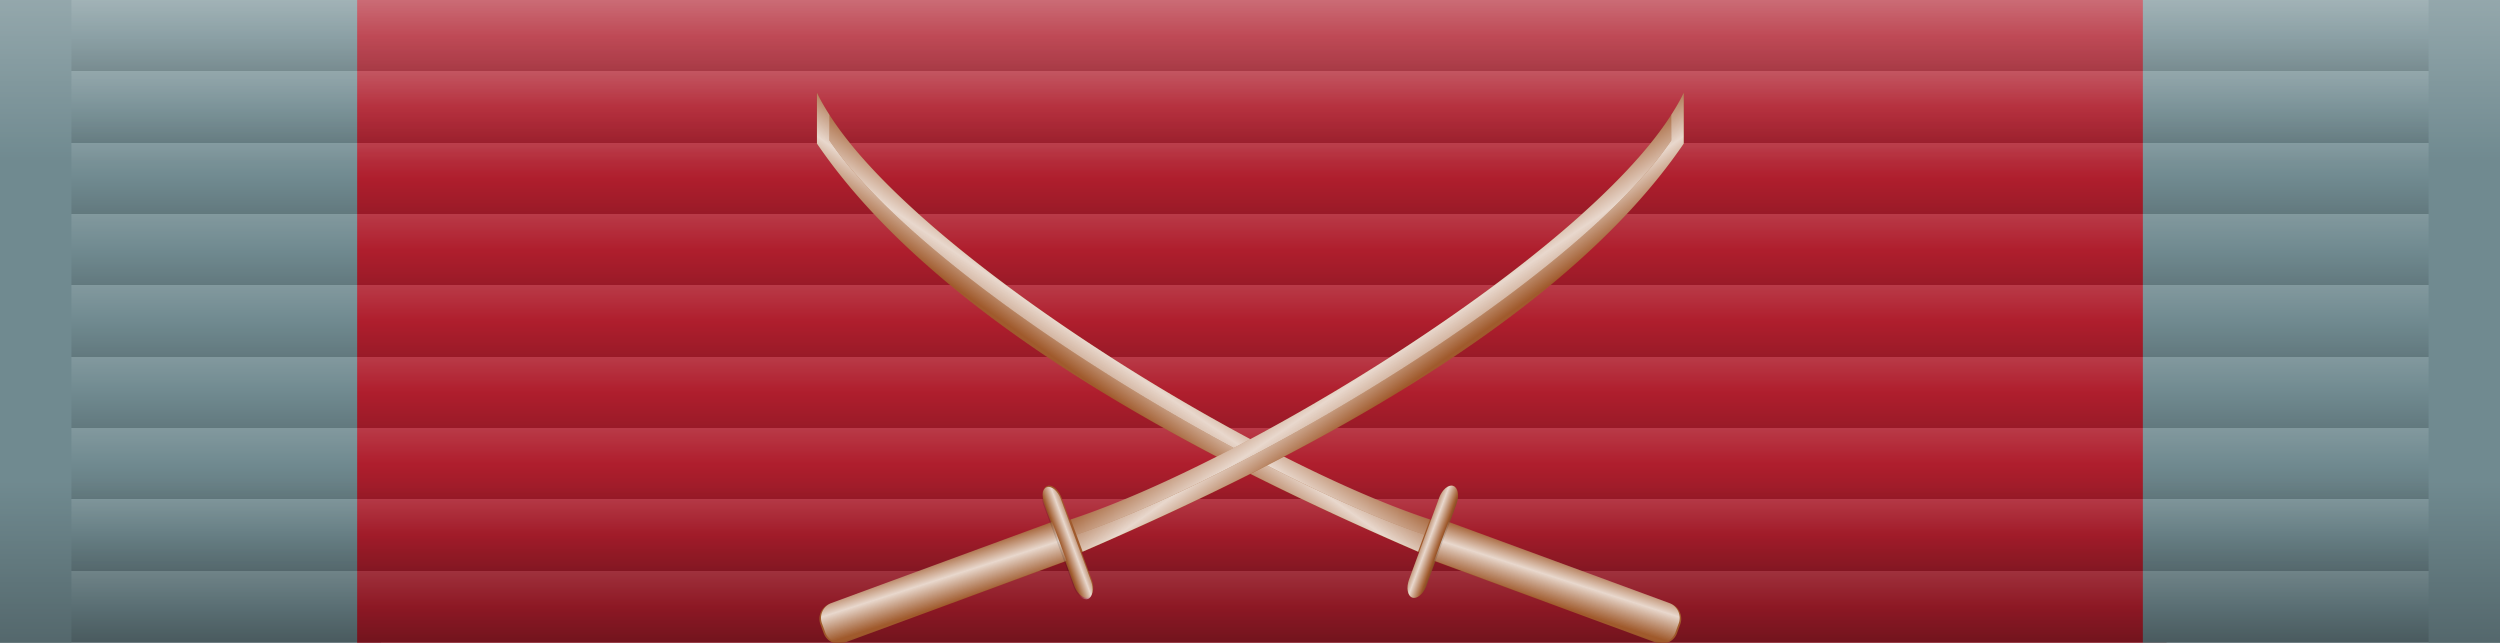 <svg xmlns="http://www.w3.org/2000/svg" xmlns:xlink="http://www.w3.org/1999/xlink" width="105" height="27"><defs><linearGradient id="a" spreadMethod="repeat" x2="0" y2=".111"><stop offset="0" style="stop-color:#fff;stop-opacity:1"/><stop offset=".5" style="stop-color:#fff;stop-opacity:0"/><stop offset=".5" style="stop-color:#000;stop-opacity:0"/><stop offset="1" style="stop-color:#000;stop-opacitity:0"/></linearGradient><linearGradient id="b" x2="0" y2="1"><stop offset="0" style="stop-color:#fff;stop-opacity:1"/><stop offset=".25" style="stop-color:#fff;stop-opacity:0"/><stop offset=".75" style="stop-color:#000;stop-opacity:0"/><stop offset="1" style="stop-color:#000;stop-opacitity:0"/></linearGradient><symbol id="m"><path style="opacity:.125;fill:url(#a)" d="M3 0h99v27H3z"/><path style="opacity:.25;fill:url(#b)" d="M0 0h105v27H0z"/></symbol><linearGradient id="c"><stop offset="0" style="stop-color:#000;stop-opacity:1"/><stop style="stop-color:#000;stop-opacity:.013" offset=".296"/><stop offset=".316" style="stop-color:#fff;stop-opacity:0"/><stop offset=".493" style="stop-color:#fff;stop-opacity:.762"/><stop style="stop-color:#f3f3f3;stop-opacity:0" offset=".701"/><stop offset=".72" style="stop-color:#000;stop-opacity:0"/><stop offset="1" style="stop-color:#000;stop-opacity:1"/></linearGradient><linearGradient id="d"><stop offset="0" style="stop-color:#000;stop-opacity:1"/><stop style="stop-color:#000;stop-opacity:.013" offset=".296"/><stop offset=".003" style="stop-color:#fff;stop-opacity:0"/><stop offset=".493" style="stop-color:#fff;stop-opacity:.762"/><stop style="stop-color:#f3f3f3;stop-opacity:0" offset=".701"/><stop offset=".688" style="stop-color:#000;stop-opacity:0"/><stop offset="1" style="stop-color:#000;stop-opacity:1"/></linearGradient><linearGradient y2="319.448" x2="367.696" y1="459.86" x1="268.701" gradientTransform="translate(-90.914 -158.595)" gradientUnits="userSpaceOnUse" id="e" xlink:href="#c"/><linearGradient y2="470.971" x2="231.325" y1="298.235" x1="348.503" gradientTransform="translate(-90.914 -158.595)" gradientUnits="userSpaceOnUse" id="f" xlink:href="#c"/><linearGradient y2="93.873" x2="226.796" y1="70.609" x1="225.779" gradientTransform="rotate(20.209 399.521 -334.38) scale(3.78)" gradientUnits="userSpaceOnUse" id="g" xlink:href="#c"/><linearGradient y2="-185.596" x2="86.397" y1="-195.574" x1="86.427" gradientUnits="userSpaceOnUse" id="h" xlink:href="#d"/><linearGradient y2="319.448" x2="367.696" y1="459.86" x1="268.701" gradientTransform="translate(-90.914 -158.595)" gradientUnits="userSpaceOnUse" id="i" xlink:href="#c"/><linearGradient y2="470.971" x2="231.325" y1="298.235" x1="348.503" gradientTransform="translate(-90.914 -158.595)" gradientUnits="userSpaceOnUse" id="j" xlink:href="#c"/><linearGradient y2="93.873" x2="226.796" y1="70.609" x1="225.779" gradientTransform="rotate(20.209 399.521 -334.38) scale(3.78)" gradientUnits="userSpaceOnUse" id="k" xlink:href="#c"/><linearGradient y2="-185.596" x2="86.397" y1="-195.574" x1="86.427" gradientUnits="userSpaceOnUse" id="l" xlink:href="#d"/><symbol id="n"><g style="stroke-width:17.282"><path style="fill-rule:evenodd;stroke:none;stroke-width:.265px;stroke-linecap:butt;stroke-linejoin:miter;stroke-opacity:1" d="M38.554 63.41v9.261c22.695 33.276 72.228 58.242 109.498 74.328l-1.804 4.901c-.56 1.523-.313 3.006.555 3.326.869.32 2.018-.65 2.58-2.172l1.62-4.405 40.182 14.791c1.523.56 3.2-.214 3.76-1.737l.588-1.596a2.923 2.923 0 0 0-1.737-3.762l-40.181-14.79 1.213-3.295c.56-1.523.313-3.007-.555-3.326-.868-.32-2.018.65-2.579 2.172l-1.473 4.003c-31.482-10.201-92.835-47.672-109.4-73.686-.87-1.368-1.655-2.714-2.267-4.012zm2.267 8.668c.055.08.097.158.152.239l-.152-.226z" transform="translate(25.402 -12.76) scale(.231)"/><path style="opacity:1;vector-effect:none;fill:url(#e);fill-opacity:1;fill-rule:evenodd;stroke:none;stroke-width:1px;stroke-linecap:butt;stroke-linejoin:miter;stroke-miterlimit:4;stroke-dasharray:none;stroke-dashoffset:0;stroke-opacity:1" d="M54.8 81.068v35c85.778 125.767 272.99 220.13 413.854 280.926l4.313-11.715a359.843 359.843 0 0 1-11.336-3.966c-8.69-3.216-17.843-6.856-27.371-10.88a899.294 899.294 0 0 1-29.625-13.173 1131.324 1131.324 0 0 1-31.352-15.21 1319.49 1319.49 0 0 1-32.558-16.982 1438.44 1438.44 0 0 1-33.24-18.498 1474.29 1474.29 0 0 1-33.4-19.752 1427.16 1427.16 0 0 1-33.034-20.75 1308.207 1308.207 0 0 1-32.149-21.484 1137.369 1137.369 0 0 1-30.736-21.963 938.034 938.034 0 0 1-28.805-22.182c-9.22-7.4-18.033-14.794-26.347-22.138-8.315-7.344-16.131-14.638-23.366-21.838a410.52 410.52 0 0 1-10.404-10.725 335.271 335.271 0 0 1-9.46-10.55 268.59 268.59 0 0 1-8.456-10.348 211.039 211.039 0 0 1-7.383-10.11c-.195-.286-.381-.57-.574-.855V96.232c-3.292-5.17-6.256-10.255-8.57-15.164z" transform="translate(30.97 -3.048) scale(.061)"/><path style="opacity:1;vector-effect:none;fill:url(#f);fill-opacity:1;fill-rule:evenodd;stroke:none;stroke-width:1px;stroke-linecap:butt;stroke-linejoin:miter;stroke-miterlimit:4;stroke-dasharray:none;stroke-dashoffset:0;stroke-opacity:1" d="M63.371 96.232v17.594c.206.305.365.599.574.904a211.039 211.039 0 0 0 7.383 10.11 268.59 268.59 0 0 0 8.455 10.348 335.271 335.271 0 0 0 9.461 10.55 411.048 411.048 0 0 0 10.404 10.725c7.235 7.2 15.05 14.494 23.366 21.838 8.314 7.344 17.126 14.738 26.347 22.138a938.2 938.2 0 0 0 28.805 22.182 1137.369 1137.369 0 0 0 30.736 21.963 1308.207 1308.207 0 0 0 32.149 21.484 1427.16 1427.16 0 0 0 33.035 20.75 1474.29 1474.29 0 0 0 33.398 19.752 1438.44 1438.44 0 0 0 33.24 18.498 1319.49 1319.49 0 0 0 32.56 16.983 1130.665 1130.665 0 0 0 31.35 15.209 899.294 899.294 0 0 0 29.626 13.174c9.528 4.023 18.68 7.663 27.37 10.878a359.843 359.843 0 0 0 11.337 3.967l3.883-10.549C357.862 336.176 125.98 194.553 63.37 96.232z" transform="translate(30.97 -3.048) scale(.061)"/><path style="color:#000;clip-rule:nonzero;display:inline;overflow:visible;visibility:visible;opacity:1;isolation:auto;mix-blend-mode:normal;color-interpolation:sRGB;color-interpolation-filters:linearRGB;solid-color:#000;solid-opacity:1;vector-effect:none;fill:url(#g);fill-opacity:1;fill-rule:nonzero;stroke:none;stroke-width:1px;stroke-linecap:butt;stroke-linejoin:miter;stroke-miterlimit:4;stroke-dasharray:none;stroke-dashoffset:0;stroke-opacity:1;marker:none;color-rendering:auto;image-rendering:auto;shape-rendering:auto;text-rendering:auto;enable-background:accumulate" d="M489.678 376.418l-9.87 26.812 151.866 55.9a11.045 11.045 0 0 0 14.213-6.564l2.22-6.033a11.047 11.047 0 0 0-6.564-14.215z" transform="translate(30.97 -3.048) scale(.061)"/><path transform="rotate(110.209 17.151 2.479) scale(.231)" style="color:#000;clip-rule:nonzero;display:inline;overflow:visible;visibility:visible;opacity:1;isolation:auto;mix-blend-mode:normal;color-interpolation:sRGB;color-interpolation-filters:linearRGB;solid-color:#000;solid-opacity:1;vector-effect:none;fill:url(#h);fill-opacity:1;fill-rule:nonzero;stroke:none;stroke-width:.265px;stroke-linecap:butt;stroke-linejoin:miter;stroke-miterlimit:4;stroke-dasharray:none;stroke-dashoffset:0;stroke-opacity:1;marker:none;color-rendering:auto;image-rendering:auto;shape-rendering:auto;text-rendering:auto;enable-background:accumulate" d="M76.265-193.057h15.764c1.623 0 2.93.744 2.93 1.67 0 .925-1.307 1.67-2.93 1.67H76.265c-1.623 0-2.93-.745-2.93-1.67 0-.926 1.307-1.67 2.93-1.67z"/><path style="fill-rule:evenodd;stroke:none;stroke-width:.265px;stroke-linecap:butt;stroke-linejoin:miter;stroke-opacity:1" d="M38.554 63.41v9.261c22.695 33.276 72.228 58.242 109.498 74.328l-1.804 4.901c-.56 1.523-.313 3.006.555 3.326.869.32 2.018-.65 2.58-2.172l1.62-4.405 40.182 14.791c1.523.56 3.2-.214 3.76-1.737l.588-1.596a2.923 2.923 0 0 0-1.737-3.762l-40.181-14.79 1.213-3.295c.56-1.523.313-3.007-.555-3.326-.868-.32-2.018.65-2.579 2.172l-1.473 4.003c-31.482-10.201-92.835-47.672-109.4-73.686-.87-1.368-1.655-2.714-2.267-4.012zm2.267 8.668c.055.08.097.158.152.239l-.152-.226z" transform="matrix(-.231 0 0 .231 79.627 -12.76)"/><path style="opacity:1;vector-effect:none;fill:url(#i);fill-opacity:1;fill-rule:evenodd;stroke:none;stroke-width:1px;stroke-linecap:butt;stroke-linejoin:miter;stroke-miterlimit:4;stroke-dasharray:none;stroke-dashoffset:0;stroke-opacity:1" d="M54.8 81.068v35c85.778 125.767 272.99 220.13 413.854 280.926l4.313-11.715a359.843 359.843 0 0 1-11.336-3.966c-8.69-3.216-17.843-6.856-27.371-10.88a899.294 899.294 0 0 1-29.625-13.173 1131.324 1131.324 0 0 1-31.352-15.21 1319.49 1319.49 0 0 1-32.558-16.982 1438.44 1438.44 0 0 1-33.24-18.498 1474.29 1474.29 0 0 1-33.4-19.752 1427.16 1427.16 0 0 1-33.034-20.75 1308.207 1308.207 0 0 1-32.149-21.484 1137.369 1137.369 0 0 1-30.736-21.963 938.034 938.034 0 0 1-28.805-22.182c-9.22-7.4-18.033-14.794-26.347-22.138-8.315-7.344-16.131-14.638-23.366-21.838a410.52 410.52 0 0 1-10.404-10.725 335.271 335.271 0 0 1-9.46-10.55 268.59 268.59 0 0 1-8.456-10.348 211.039 211.039 0 0 1-7.383-10.11c-.195-.286-.381-.57-.574-.855V96.232c-3.292-5.17-6.256-10.255-8.57-15.164z" transform="matrix(-.061 0 0 .061 74.059 -3.048)"/><path style="opacity:1;vector-effect:none;fill:url(#j);fill-opacity:1;fill-rule:evenodd;stroke:none;stroke-width:1px;stroke-linecap:butt;stroke-linejoin:miter;stroke-miterlimit:4;stroke-dasharray:none;stroke-dashoffset:0;stroke-opacity:1" d="M63.371 96.232v17.594c.206.305.365.599.574.904a211.039 211.039 0 0 0 7.383 10.11 268.59 268.59 0 0 0 8.455 10.348 335.271 335.271 0 0 0 9.461 10.55 411.048 411.048 0 0 0 10.404 10.725c7.235 7.2 15.05 14.494 23.366 21.838 8.314 7.344 17.126 14.738 26.347 22.138a938.2 938.2 0 0 0 28.805 22.182 1137.369 1137.369 0 0 0 30.736 21.963 1308.207 1308.207 0 0 0 32.149 21.484 1427.16 1427.16 0 0 0 33.035 20.75 1474.29 1474.29 0 0 0 33.398 19.752 1438.44 1438.44 0 0 0 33.24 18.498 1319.49 1319.49 0 0 0 32.56 16.983 1130.665 1130.665 0 0 0 31.35 15.209 899.294 899.294 0 0 0 29.626 13.174c9.528 4.023 18.68 7.663 27.37 10.878a359.843 359.843 0 0 0 11.337 3.967l3.883-10.549C357.862 336.176 125.98 194.553 63.37 96.232z" transform="matrix(-.061 0 0 .061 74.059 -3.048)"/><path style="color:#000;clip-rule:nonzero;display:inline;overflow:visible;visibility:visible;opacity:1;isolation:auto;mix-blend-mode:normal;color-interpolation:sRGB;color-interpolation-filters:linearRGB;solid-color:#000;solid-opacity:1;vector-effect:none;fill:url(#k);fill-opacity:1;fill-rule:nonzero;stroke:none;stroke-width:1px;stroke-linecap:butt;stroke-linejoin:miter;stroke-miterlimit:4;stroke-dasharray:none;stroke-dashoffset:0;stroke-opacity:1;marker:none;color-rendering:auto;image-rendering:auto;shape-rendering:auto;text-rendering:auto;enable-background:accumulate" d="M489.678 376.418l-9.87 26.812 151.866 55.9a11.045 11.045 0 0 0 14.213-6.564l2.22-6.033a11.047 11.047 0 0 0-6.564-14.215z" transform="matrix(-.061 0 0 .061 74.059 -3.048)"/><path transform="matrix(.08 .217 .217 -.08 79.627 -12.76)" style="color:#000;clip-rule:nonzero;display:inline;overflow:visible;visibility:visible;opacity:1;isolation:auto;mix-blend-mode:normal;color-interpolation:sRGB;color-interpolation-filters:linearRGB;solid-color:#000;solid-opacity:1;vector-effect:none;fill:url(#l);fill-opacity:1;fill-rule:nonzero;stroke:none;stroke-width:.265px;stroke-linecap:butt;stroke-linejoin:miter;stroke-miterlimit:4;stroke-dasharray:none;stroke-dashoffset:0;stroke-opacity:1;marker:none;color-rendering:auto;image-rendering:auto;shape-rendering:auto;text-rendering:auto;enable-background:accumulate" d="M76.265-193.057h15.764c1.623 0 2.93.744 2.93 1.67 0 .925-1.307 1.67-2.93 1.67H76.265c-1.623 0-2.93-.745-2.93-1.67 0-.926 1.307-1.67 2.93-1.67z"/></g></symbol><filter height="116%" width="116%" y="-8%" x="-8%" id="o"><feGaussianBlur in="SourceAlpha" stdDeviation="2" result="blurred"/><feOffset dy="2" in="blurred" result="shadow"/><feMerge><feMergeNode in="shadow"/><feMergeNode in="SourceGraphic"/></feMerge></filter></defs><path style="fill:#708a90" d="M0 0h16v27H0z"/><path style="fill:#af1e2d" d="M15 0h76v27H15z"/><path style="fill:#708a90" d="M90 0h16v27H90z"/><use xlink:href="#m"/><use xlink:href="#n" class="device" style="filter:url(#o);fill:#a05a2c"/></svg>